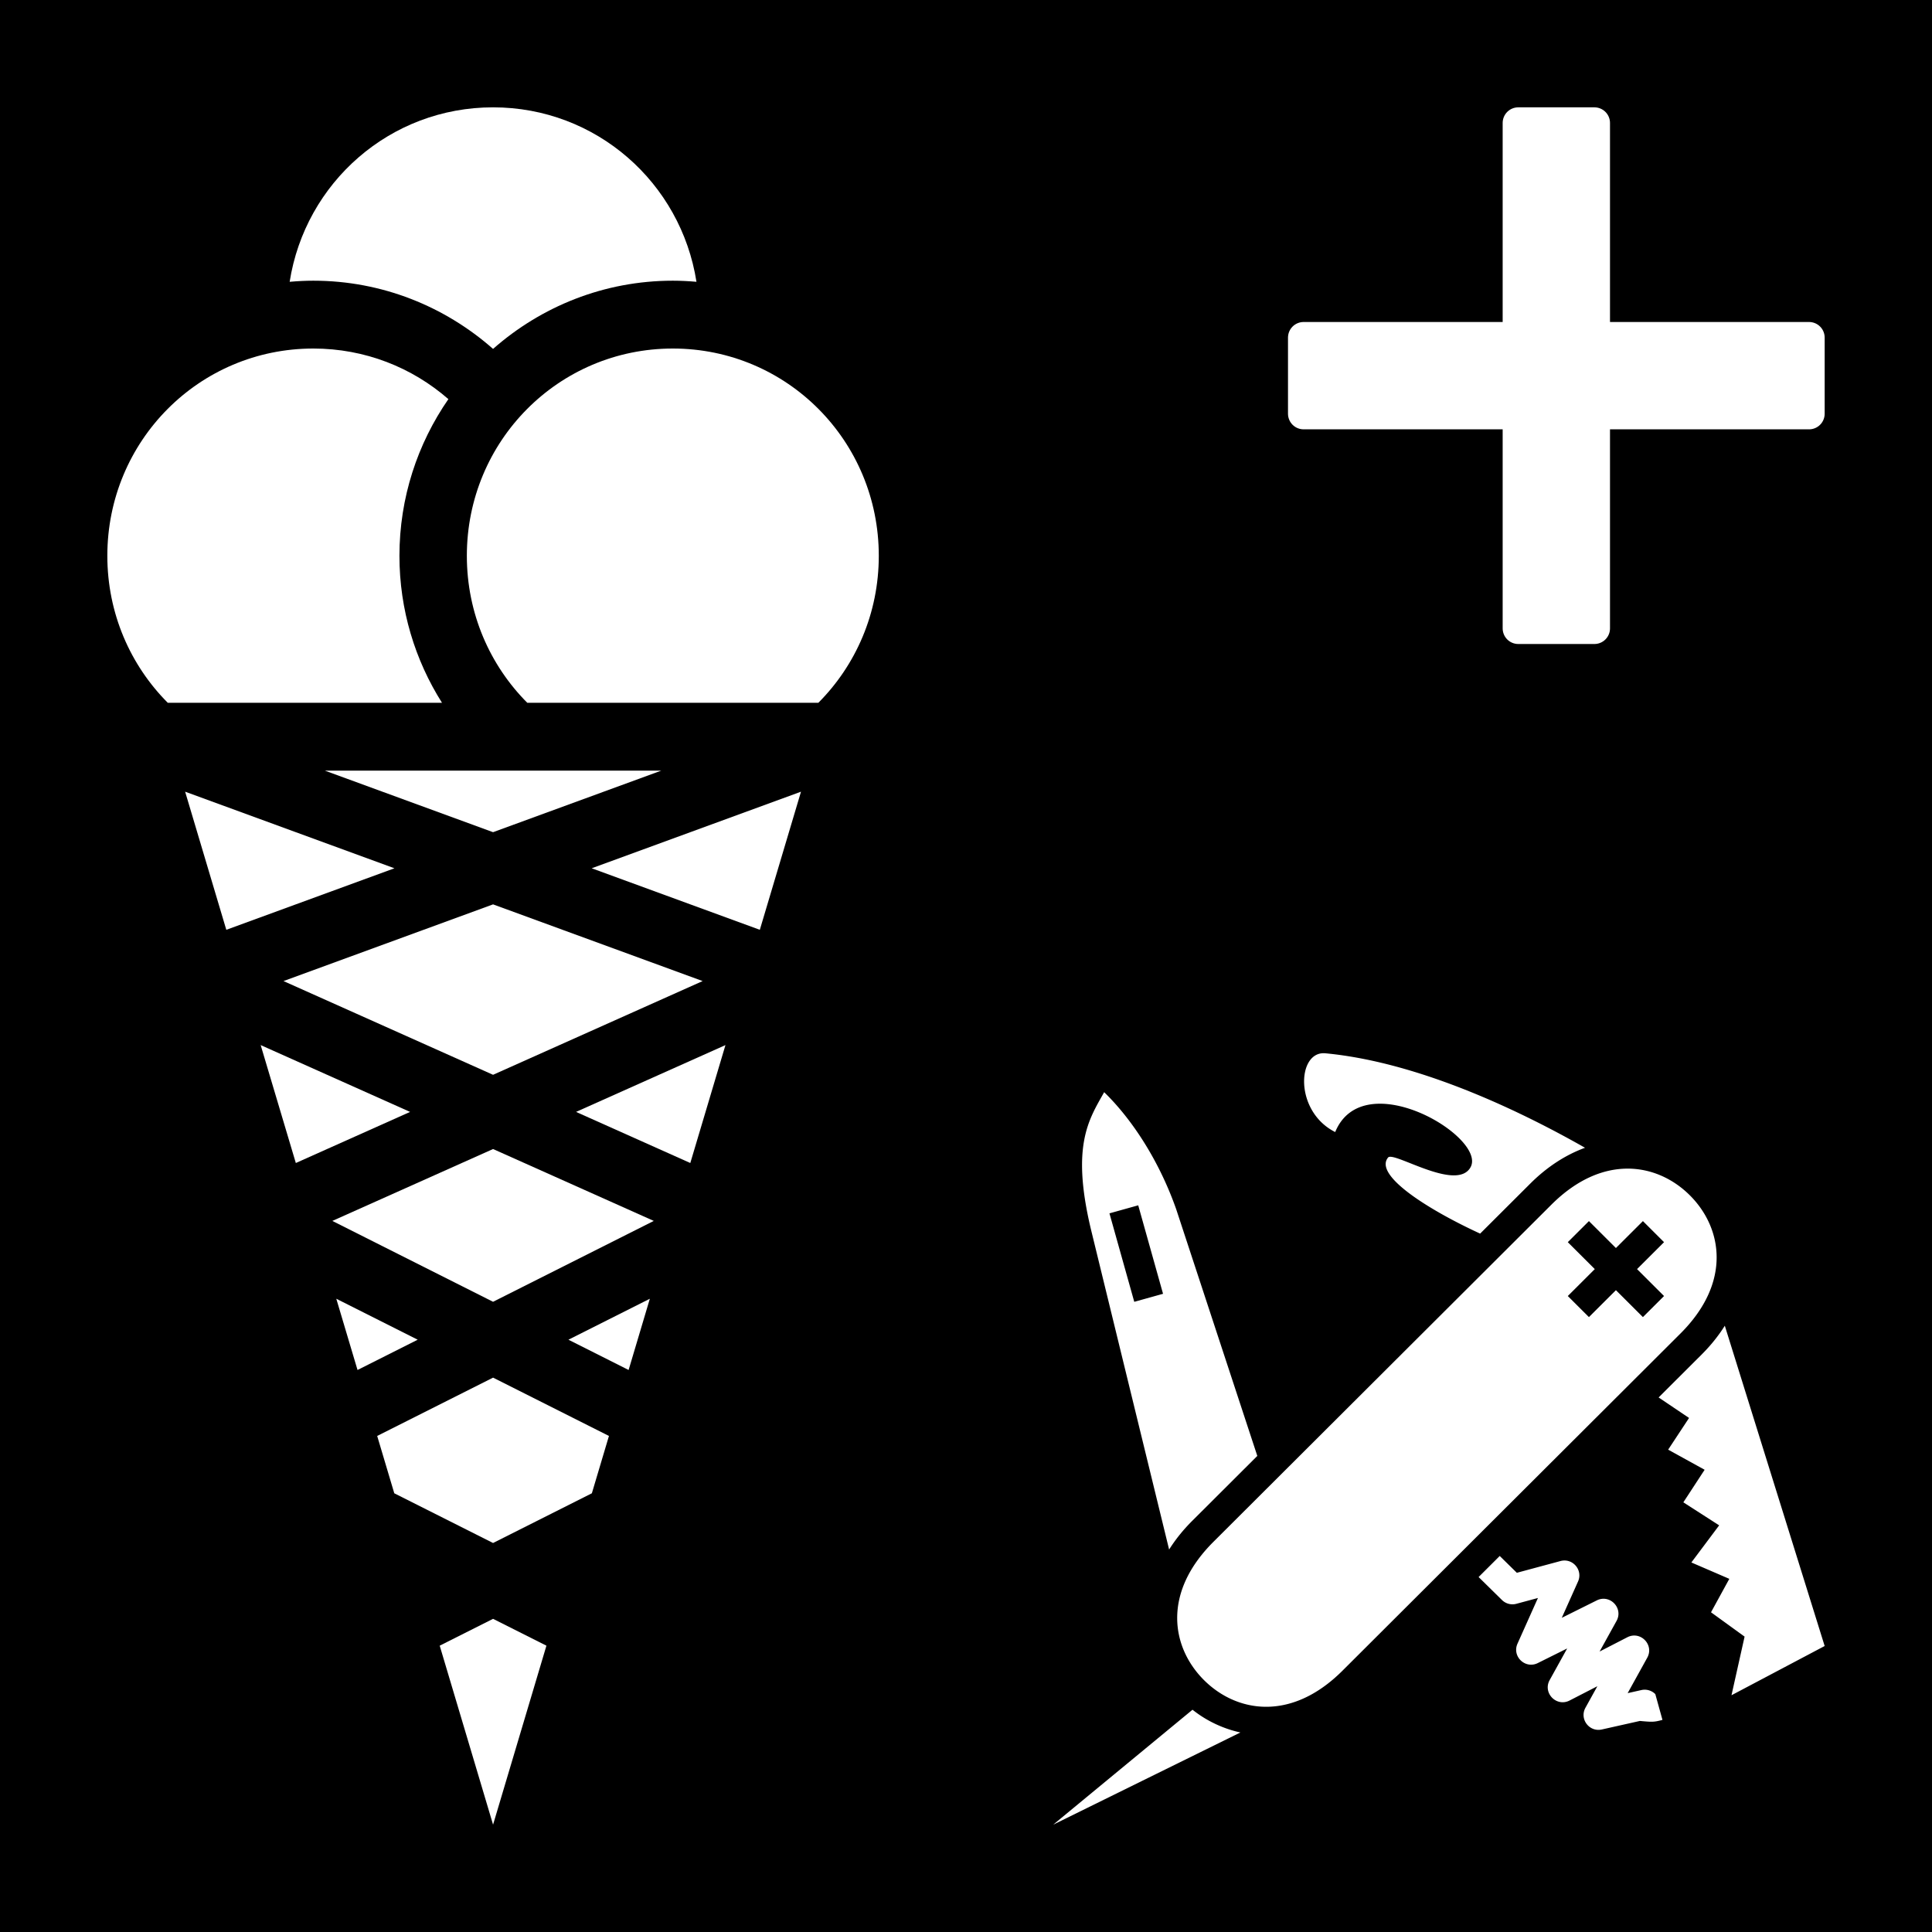 <?xml version="1.0" encoding="UTF-8" standalone="no"?>
<svg
   xmlns:dc="http://purl.org/dc/elements/1.1/"
   xmlns:cc="http://creativecommons.org/ns#"
   xmlns:rdf="http://www.w3.org/1999/02/22-rdf-syntax-ns#"
   xmlns:svg="http://www.w3.org/2000/svg"
   xmlns="http://www.w3.org/2000/svg"
   xmlns:sodipodi="http://sodipodi.sourceforge.net/DTD/sodipodi-0.dtd"
   xmlns:inkscape="http://www.inkscape.org/namespaces/inkscape"
   viewBox="0 0 576 576"
   version="1.1"
   id="svg8"
   sodipodi:docname="thumbnail.svg"
   inkscape:version="0.92.1 r15371"
   width="576"
   height="576"
   inkscape:export-filename="/home/branko/projects/factorio/beyond-vanilla-qol-plus/thumbnail.png"
   inkscape:export-xdpi="24"
   inkscape:export-ydpi="24">
  <defs
     id="defs12" />
  <sodipodi:namedview
     pagecolor="#ffffff"
     bordercolor="#666666"
     borderopacity="1"
     objecttolerance="10"
     gridtolerance="10"
     guidetolerance="10"
     inkscape:pageopacity="0"
     inkscape:pageshadow="2"
     inkscape:window-width="1920"
     inkscape:window-height="1027"
     id="namedview10"
     showgrid="false"
     inkscape:zoom="0.60199653"
     inkscape:cx="290.92535"
     inkscape:cy="481.85279"
     inkscape:window-x="0"
     inkscape:window-y="0"
     inkscape:window-maximized="1"
     inkscape:current-layer="svg8"
     showguides="true"
     inkscape:guide-bbox="true" />
  <path
     d="M 0,0 H 576 V 576 H 0 Z"
     id="path2"
     inkscape:connector-curvature="0"
     style="fill:#000000;fill-opacity:1;stroke-width:1.125" />
  <path
     style="fill:#ffffff;fill-opacity:1;stroke-width:1.12"
     inkscape:connector-curvature="0"
     id="path4"
     d="m 147,32 c -30.723,0 -56.012,22.452 -60.642,52.015 2.327,-0.202 4.671,-0.329 7.05,-0.329 20.495,0 39.249,7.692 53.592,20.337 14.347,-12.643 33.099,-20.337 53.592,-20.337 2.378,0 4.723,0.127 7.05,0.329 C 203.012,54.453 177.723,32 147,32 Z M 93.408,103.91 C 59.374,103.91 32,131.459 32,165.708 c 0,17.165 6.878,32.646 18.02,43.82 h 81.756 c -8.019,-12.692 -12.689,-27.719 -12.689,-43.82 0,-17.341 5.408,-33.441 14.593,-46.713 -10.765,-9.4 -24.828,-15.085 -40.272,-15.085 z m 107.184,0 c -34.033,0 -61.408,27.548 -61.408,61.798 0,17.165 6.878,32.646 18.02,43.82 h 86.775 C 255.122,198.355 262,182.874 262,165.708 262,131.459 234.626,103.91 200.592,103.91 Z M 96.856,229.754 147,248.104 197.144,229.754 Z M 55.193,236.03 67.469,277.208 117.593,258.866 55.192,236.03 Z m 183.614,0 -62.401,22.834 50.125,18.344 z m -91.807,33.596 -62.48,22.865 62.48,27.944 62.48,-27.944 z m -69.285,41.953 10.481,35.157 34.062,-15.236 z m 138.569,0 -44.543,19.921 34.062,15.236 z m -69.285,30.989 -47.916,21.433 47.916,24.109 47.916,-24.11 -47.916,-21.433 z m -46.74,44.637 6.331,21.239 17.938,-9.027 -24.268,-12.214 z m 93.48,0 -24.268,12.212 17.938,9.026 z m -46.74,23.52 -34.548,17.384 5.096,17.093 29.453,14.82 29.453,-14.82 5.095,-17.093 -34.549,-17.387 z m 0,71.91 -15.908,8.003 15.908,53.361 15.908,-53.362 -15.908,-8.003 z" />
  <path
     inkscape:connector-curvature="0"
     style="fill:#ffffff;fill-opacity:1;stroke-width:0.494"
     d="m 394.753,314.002 c -8.077,-0.211 -8.82,17.41 3.317,23.504 8.449,-20.492 45.407,1.614 40.333,10.531 -4.196,7.375 -22.923,-4.911 -24.557,-2.942 -4.441,5.349 12.419,15.787 27.438,22.689 l 14.938,-14.902 c 5.176,-5.164 10.733,-8.642 16.331,-10.69 -16.567,-9.42 -48.054,-25.394 -77.41,-28.166 -0.132,-0.014 -0.262,-0.021 -0.39,-0.025 z m -65.56,11.619 c -4.552,8.113 -9.88,15.848 -3.998,40.672 l 23.361,95.683 c 1.842,-2.927 4.125,-5.798 6.893,-8.559 l 19.4,-19.353 -24.161,-73.487 c -4.98,-14.202 -12.972,-26.676 -21.494,-34.955 z m 156.138,22.788 c -7.195,-0.021 -15.112,3.076 -22.81,10.756 L 361.746,459.699 c -15.396,15.359 -12.422,31.592 -2.799,41.192 9.622,9.599 25.894,12.567 41.29,-2.793 L 501.011,397.563 c 15.396,-15.359 12.422,-31.592 2.799,-41.192 -4.811,-4.799 -11.284,-7.941 -18.48,-7.963 z m -145.985,10.94 7.399,26.378 -8.578,2.395 -7.399,-26.378 z m 134.373,4.704 8.048,8.029 8.047,-8.029 6.298,6.283 -8.048,8.028 8.048,8.029 -6.298,6.284 -8.047,-8.028 -8.048,8.028 -6.299,-6.284 8.047,-8.029 -8.047,-8.028 z m 40.51,31.195 c -1.846,2.941 -4.138,5.825 -6.919,8.6 l -12.815,12.784 9.075,6.112 -6.231,9.451 10.876,5.995 -6.345,9.709 10.677,6.862 -8.287,11.066 11.313,4.884 -5.457,9.971 10.012,7.251 -3.906,17.482 L 544,490.734 Z m -67.105,68.643 -6.297,6.282 6.969,6.853 a 4.454,4.443 0 0 0 4.286,1.126 l 6.434,-1.733 -6.093,13.613 c -1.703,3.808 2.314,7.648 6.054,5.788 l 8.754,-4.357 -5.218,9.426 c -2.127,3.845 2.029,8.11 5.941,6.097 l 8.276,-4.26 -3.549,6.416 c -1.854,3.354 1.13,7.321 4.876,6.481 l 11.356,-2.545 c 3.76,0.348 4.232,0.345 6.727,-0.313 l -2.131,-7.687 a 4.454,4.443 0 0 0 -4.142,-1.21 l -4.104,0.92 5.844,-10.565 c 2.123,-3.844 -2.03,-8.106 -5.941,-6.095 l -8.268,4.255 5.049,-9.12 c 2.114,-3.817 -1.975,-8.071 -5.887,-6.125 l -10.437,5.194 4.847,-10.828 c 1.528,-3.418 -1.604,-7.074 -5.227,-6.101 l -13.016,3.504 z M 355.53,509.732 314,544 369.805,516.516 c -5.284,-1.168 -10.164,-3.514 -14.276,-6.785 z"
     id="path18" />
  <rect
     style="opacity:1;fill:#ffffff;fill-opacity:1;stroke:#ffffff;stroke-width:9.3;stroke-linejoin:round;stroke-miterlimit:4;stroke-dasharray:none;stroke-opacity:1"
     id="rect4748"
     width="150.7"
     height="22.7"
     x="388.65"
     y="100.65" />
  <rect
     style="opacity:1;fill:#ffffff;fill-opacity:1;stroke:#ffffff;stroke-width:9.3;stroke-linejoin:round;stroke-miterlimit:4;stroke-dasharray:none;stroke-opacity:1"
     id="rect4748-5"
     width="150.7"
     height="22.7"
     x="-187.35"
     y="452.65"
     transform="rotate(-90)" />
</svg>
